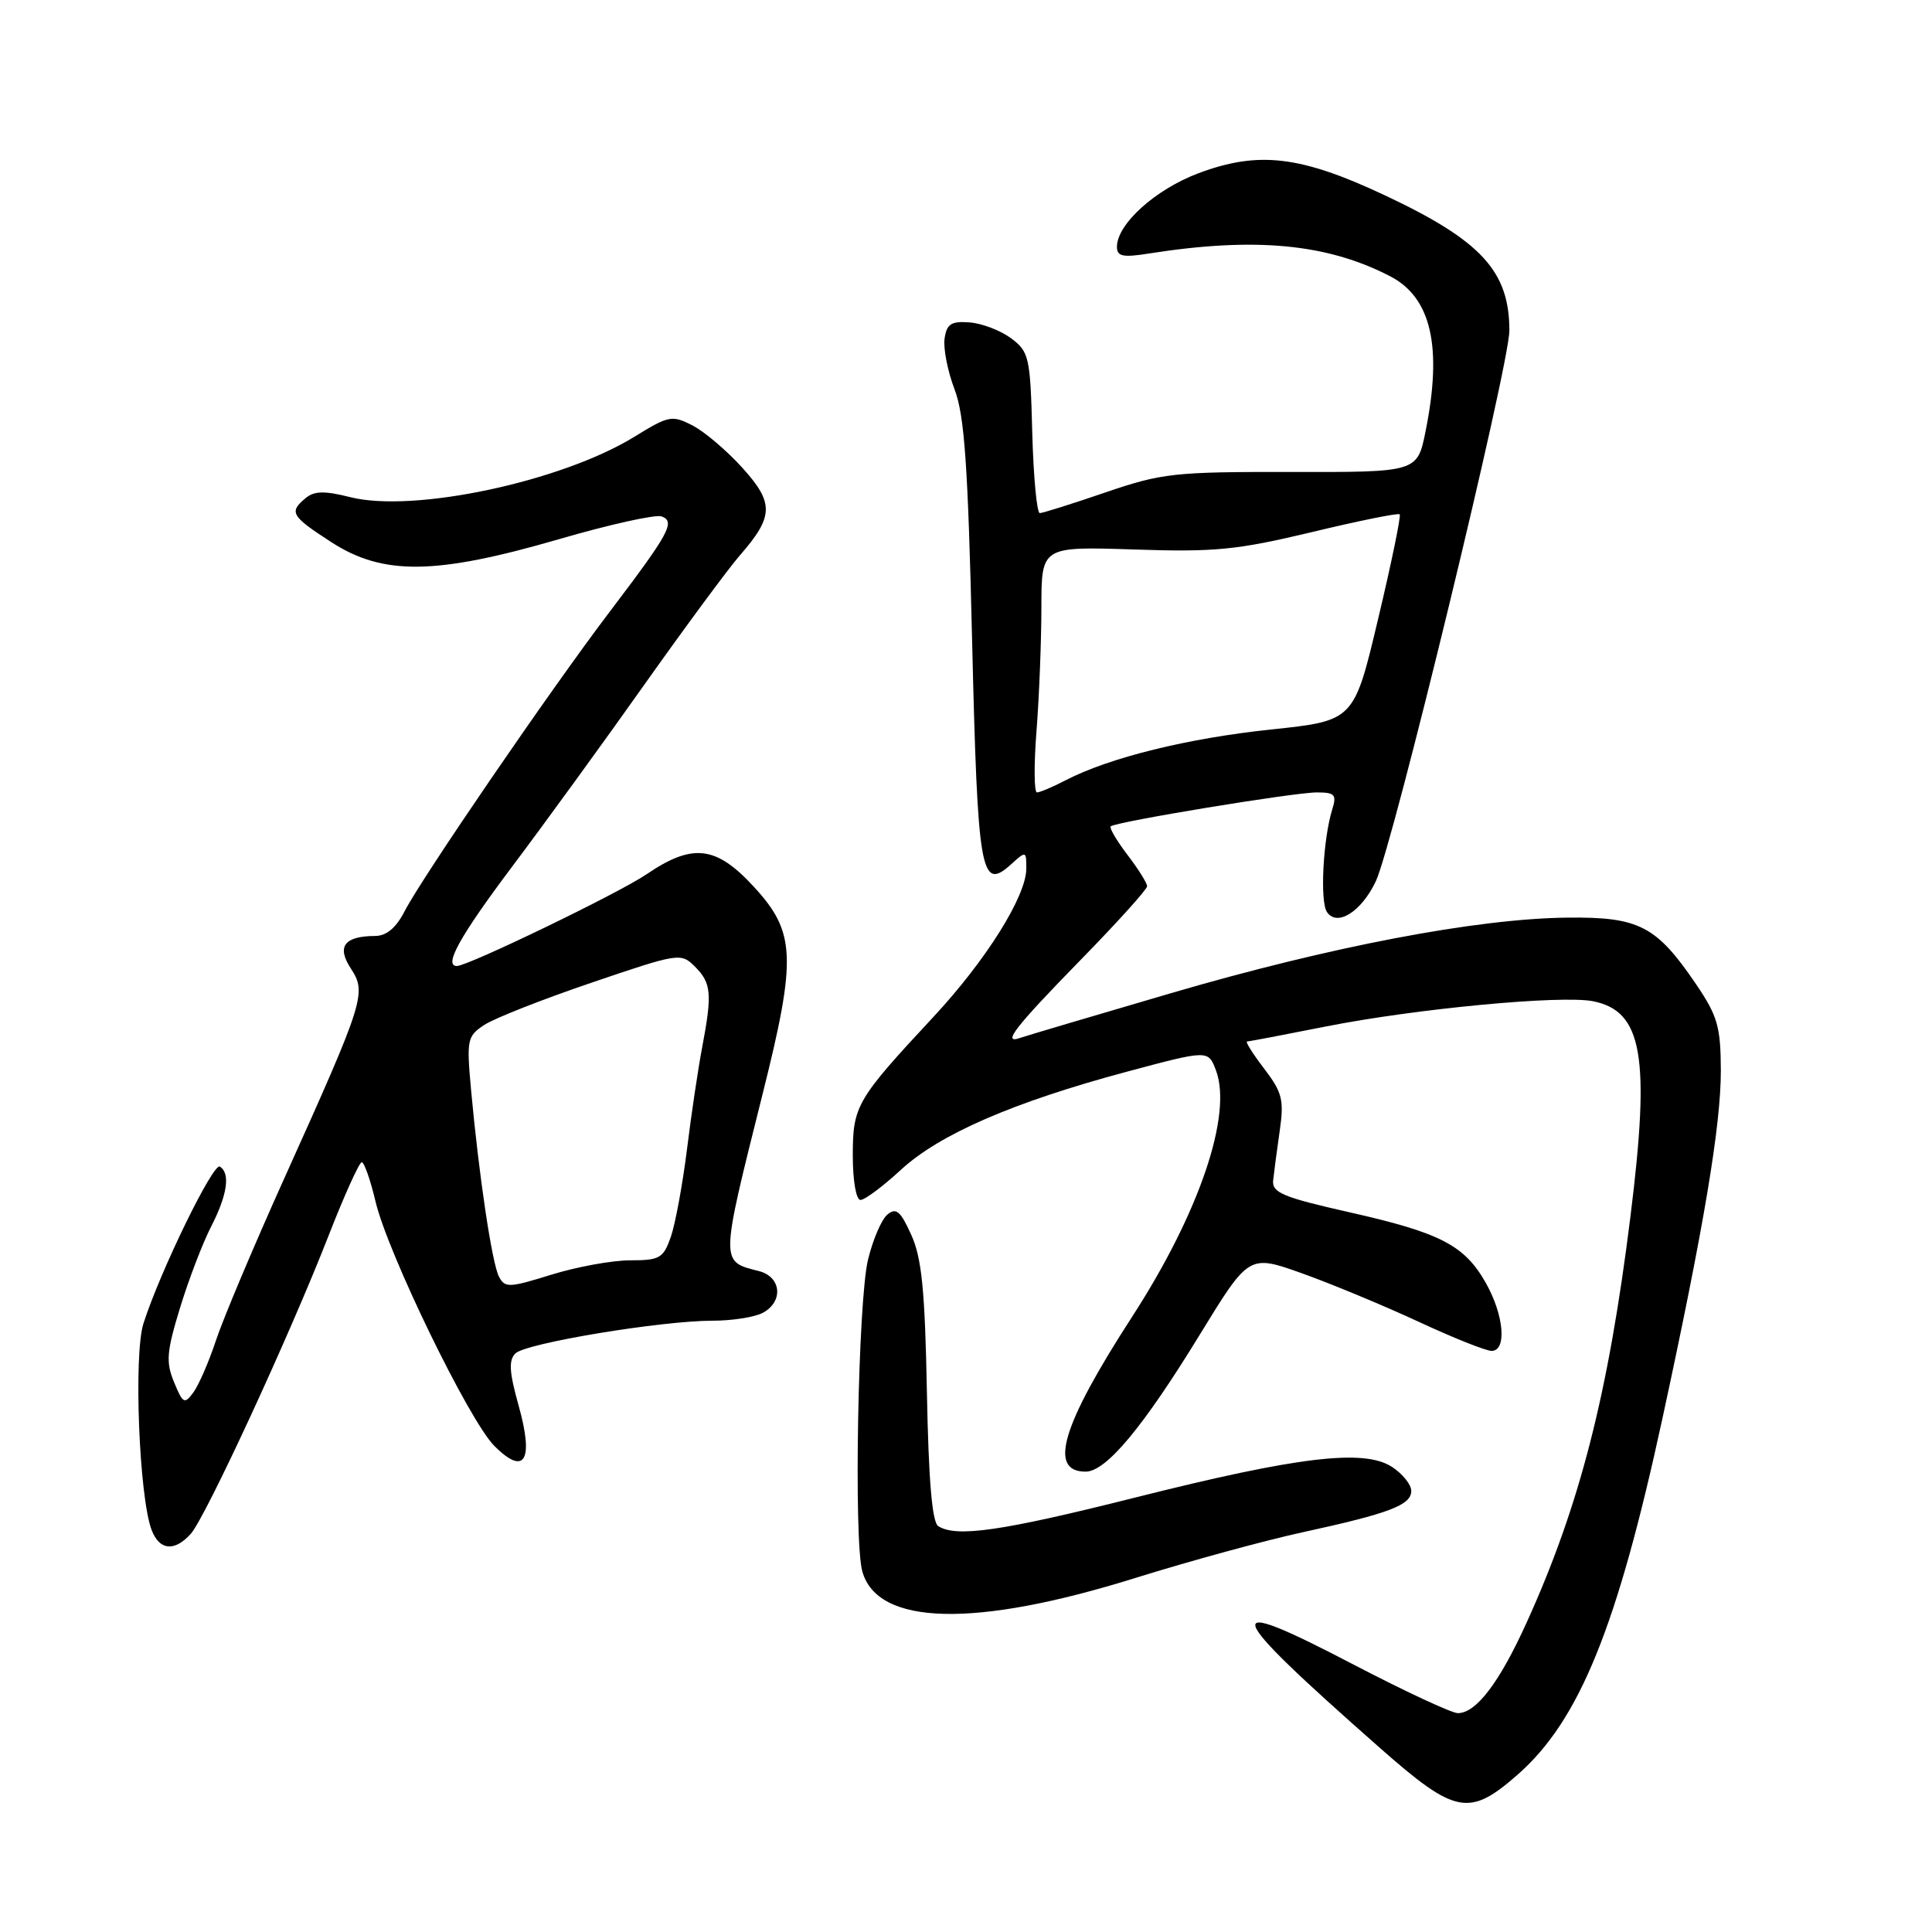 <?xml version="1.0" encoding="UTF-8" standalone="no"?>
<!DOCTYPE svg PUBLIC "-//W3C//DTD SVG 1.1//EN" "http://www.w3.org/Graphics/SVG/1.1/DTD/svg11.dtd" >
<svg xmlns="http://www.w3.org/2000/svg" xmlns:xlink="http://www.w3.org/1999/xlink" version="1.1" viewBox="0 0 256 256">
 <g >
 <path fill="currentColor"
d=" M 201.14 235.11 C 209.28 227.94 214.29 215.60 220.27 188.00 C 225.78 162.57 228.03 149.12 228.02 141.86 C 228.00 136.04 227.60 134.64 224.75 130.43 C 219.48 122.67 217.19 121.48 207.67 121.59 C 195.66 121.72 176.24 125.43 155.13 131.61 C 144.89 134.61 135.90 137.27 135.17 137.53 C 132.70 138.40 134.46 136.13 143.25 127.13 C 148.06 122.21 152.00 117.84 152.00 117.43 C 152.00 117.02 150.83 115.15 149.40 113.28 C 147.97 111.40 146.97 109.70 147.17 109.50 C 147.77 108.90 171.45 105.00 174.48 105.00 C 176.88 105.00 177.14 105.29 176.53 107.25 C 175.31 111.19 174.88 119.45 175.83 120.85 C 177.17 122.84 180.39 120.81 182.30 116.78 C 184.58 111.98 200.00 48.40 200.00 43.81 C 200.00 35.93 196.27 31.88 183.48 25.87 C 172.33 20.63 166.75 19.97 158.79 22.96 C 153.08 25.11 148.00 29.70 148.00 32.71 C 148.00 33.98 148.79 34.14 152.25 33.59 C 166.30 31.38 175.84 32.28 184.19 36.60 C 189.65 39.42 191.15 45.94 188.90 57.12 C 187.81 62.57 187.81 62.57 171.15 62.54 C 155.59 62.51 153.98 62.69 146.50 65.24 C 142.10 66.75 138.18 67.98 137.78 67.99 C 137.39 67.99 136.94 63.21 136.78 57.36 C 136.52 47.29 136.36 46.61 133.97 44.82 C 132.58 43.79 130.10 42.84 128.47 42.72 C 126.03 42.54 125.44 42.92 125.16 44.88 C 124.98 46.19 125.57 49.20 126.48 51.58 C 127.80 55.05 128.26 61.59 128.81 84.90 C 129.55 115.84 129.95 118.16 133.98 114.52 C 135.95 112.73 136.00 112.74 135.99 115.10 C 135.98 118.76 130.65 127.26 123.67 134.76 C 113.46 145.73 113.00 146.52 113.00 153.13 C 113.00 156.46 113.44 159.00 114.02 159.00 C 114.58 159.00 117.00 157.20 119.38 155.00 C 124.51 150.28 134.27 146.04 149.30 142.01 C 160.09 139.12 160.09 139.12 161.11 141.80 C 163.35 147.67 158.90 160.76 149.99 174.51 C 140.69 188.88 138.86 195.00 143.85 195.00 C 146.57 195.00 151.48 189.10 158.99 176.83 C 165.49 166.22 165.49 166.22 172.49 168.71 C 176.35 170.09 183.27 172.96 187.89 175.10 C 192.50 177.25 196.89 179.00 197.64 179.00 C 199.68 179.00 199.30 174.31 196.91 170.05 C 194.07 165.00 190.90 163.36 178.80 160.63 C 169.97 158.64 168.53 158.03 168.70 156.40 C 168.81 155.36 169.20 152.40 169.57 149.84 C 170.16 145.74 169.91 144.75 167.50 141.59 C 165.99 139.62 164.98 138.00 165.24 138.00 C 165.51 138.00 170.17 137.11 175.61 136.03 C 187.54 133.66 206.88 131.83 211.09 132.67 C 217.65 133.98 218.69 139.98 216.04 161.21 C 213.12 184.69 209.33 199.49 202.29 214.99 C 198.69 222.94 195.60 227.00 193.17 227.00 C 192.36 227.00 186.14 224.10 179.36 220.57 C 161.14 211.05 161.78 213.06 182.87 231.63 C 192.87 240.44 194.69 240.78 201.14 235.11 Z  M 150.50 209.07 C 157.65 206.84 167.60 204.12 172.62 203.03 C 184.11 200.53 187.00 199.43 187.00 197.55 C 187.00 196.72 185.86 195.30 184.46 194.38 C 180.75 191.95 172.00 193.00 150.39 198.44 C 132.74 202.88 126.73 203.75 124.32 202.22 C 123.51 201.70 123.04 196.14 122.82 184.48 C 122.56 170.96 122.14 166.71 120.75 163.63 C 119.33 160.48 118.74 159.97 117.59 160.93 C 116.81 161.57 115.65 164.28 115.01 166.94 C 113.69 172.47 113.11 204.11 114.26 208.22 C 116.28 215.43 129.20 215.73 150.50 209.07 Z  M 25.27 203.25 C 27.22 201.09 38.37 176.97 43.53 163.75 C 45.62 158.39 47.61 154.00 47.93 154.00 C 48.26 154.00 49.08 156.34 49.76 159.21 C 51.40 166.11 62.17 188.26 65.51 191.60 C 69.52 195.61 70.76 193.55 68.73 186.28 C 67.47 181.80 67.38 180.24 68.30 179.33 C 69.70 177.97 87.61 175.00 94.44 175.00 C 97.02 175.00 100.00 174.53 101.07 173.96 C 103.85 172.47 103.54 169.17 100.54 168.42 C 95.42 167.13 95.41 167.48 101.04 145.00 C 105.58 126.88 105.44 123.51 99.87 117.48 C 94.88 112.06 91.77 111.70 85.68 115.84 C 82.05 118.32 62.02 128.00 60.54 128.00 C 58.75 128.00 60.92 124.08 67.81 114.90 C 72.11 109.18 80.05 98.26 85.45 90.62 C 90.86 82.99 96.51 75.34 98.01 73.62 C 102.54 68.43 102.59 66.66 98.37 61.99 C 96.33 59.73 93.36 57.20 91.77 56.38 C 89.05 54.98 88.62 55.06 84.05 57.88 C 74.39 63.82 54.81 67.99 46.43 65.88 C 43.01 65.02 41.65 65.04 40.50 66.00 C 38.26 67.86 38.56 68.38 43.89 71.83 C 50.76 76.28 57.71 76.19 74.05 71.45 C 80.77 69.49 86.91 68.13 87.68 68.43 C 89.52 69.14 88.70 70.63 80.69 81.19 C 72.89 91.47 55.86 116.36 53.61 120.75 C 52.49 122.93 51.22 124.01 49.72 124.02 C 45.60 124.04 44.58 125.42 46.50 128.35 C 48.60 131.57 48.29 132.57 37.73 156.00 C 33.64 165.07 29.54 174.80 28.62 177.60 C 27.69 180.41 26.35 183.50 25.64 184.48 C 24.45 186.11 24.24 186.00 23.07 183.16 C 21.96 180.49 22.07 179.13 23.86 173.28 C 25.00 169.55 26.85 164.72 27.97 162.54 C 30.13 158.33 30.55 155.46 29.13 154.58 C 28.25 154.03 21.22 168.45 19.01 175.36 C 17.69 179.48 18.43 198.38 20.09 202.73 C 21.12 205.44 23.11 205.64 25.27 203.25 Z  M 137.35 96.75 C 137.70 92.21 137.99 84.88 137.99 80.45 C 138.00 72.41 138.00 72.41 150.25 72.81 C 160.99 73.17 163.90 72.88 173.81 70.51 C 180.04 69.01 185.28 67.95 185.47 68.15 C 185.66 68.34 184.38 74.58 182.61 82.00 C 179.41 95.50 179.41 95.50 168.45 96.66 C 157.40 97.82 147.03 100.38 141.24 103.37 C 139.51 104.27 137.79 105.00 137.40 105.00 C 137.02 105.00 136.99 101.29 137.35 96.75 Z  M 66.11 169.15 C 65.19 167.37 63.46 155.77 62.42 144.44 C 61.81 137.73 61.90 137.30 64.20 135.79 C 65.53 134.92 71.93 132.40 78.41 130.20 C 89.99 126.26 90.23 126.23 92.10 128.10 C 94.26 130.26 94.39 131.68 93.03 138.83 C 92.50 141.64 91.59 147.72 91.02 152.36 C 90.44 156.99 89.48 162.18 88.89 163.89 C 87.90 166.72 87.42 167.00 83.49 167.00 C 81.12 167.00 76.43 167.86 73.07 168.90 C 67.44 170.65 66.90 170.67 66.11 169.15 Z "/>
</g>
</svg>